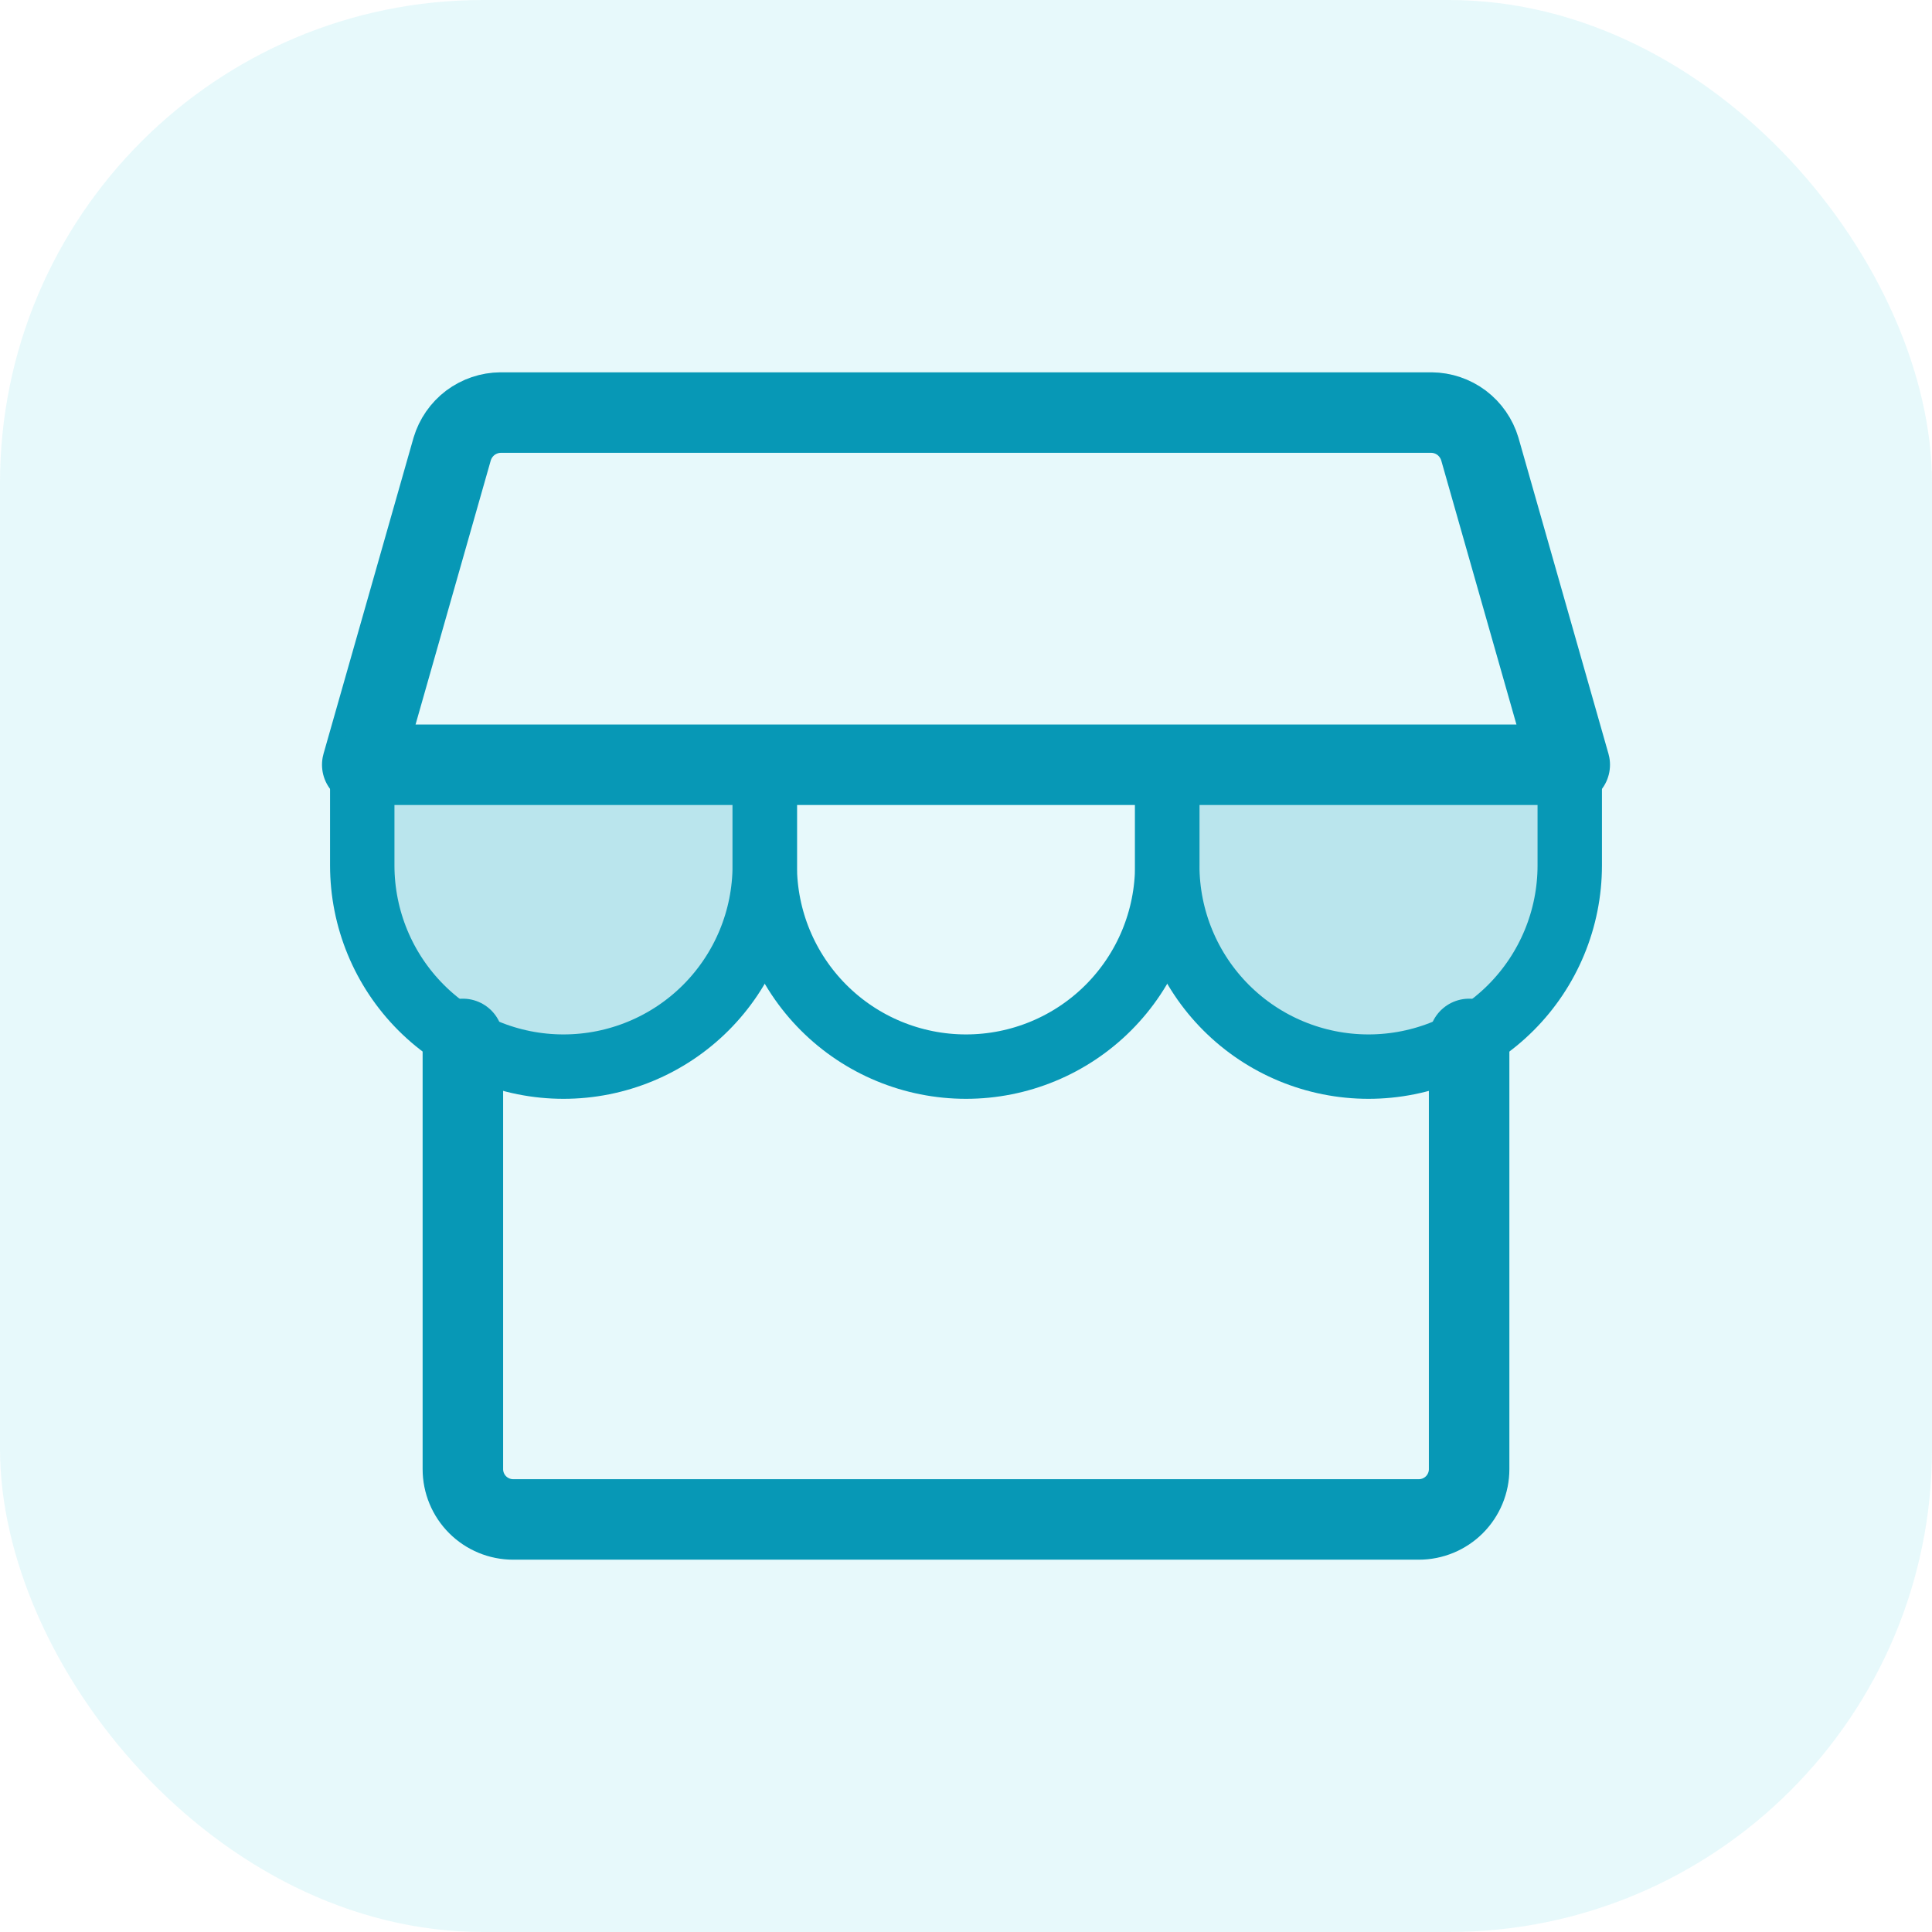<svg width="24" height="24" viewBox="0 0 24 24" fill="none" xmlns="http://www.w3.org/2000/svg">


<path opacity="0.2" d="M9.5 9.5V10.75C9.5 11.413 9.237 12.049 8.768 12.518C8.299 12.987 7.663 13.25 7 13.25C6.337 13.25 5.701 12.987 5.232 12.518C4.763 12.049 4.5 11.413 4.5 10.75V9.5" fill="#0894B3"/>
<path opacity="0.2" d="M19.5 9.5V10.75C19.5 11.413 19.237 12.049 18.768 12.518C18.299 12.987 17.663 13.25 17 13.25C16.337 13.25 15.701 12.987 15.232 12.518C14.763 12.049 14.5 11.413 14.5 10.75V9.5" fill="#0894B3"/>
<path d="M5.75 12.906V18.25C5.75 18.416 5.816 18.575 5.933 18.692C6.05 18.809 6.209 18.875 6.375 18.875H17.625C17.791 18.875 17.95 18.809 18.067 18.692C18.184 18.575 18.25 18.416 18.25 18.25V12.906" stroke="#0894B3" stroke-linecap="round" stroke-linejoin="round"/>
<path d="M6.219 5.125H17.781C17.917 5.126 18.049 5.171 18.157 5.252C18.265 5.334 18.344 5.448 18.383 5.578L19.5 9.5H4.5L5.617 5.578C5.656 5.448 5.735 5.334 5.843 5.252C5.952 5.171 6.083 5.126 6.219 5.125V5.125Z" stroke="#0894B3" stroke-linecap="round" stroke-linejoin="round"/>
<path d="M9.5 9.5V10.75C9.5 11.413 9.237 12.049 8.768 12.518C8.299 12.987 7.663 13.25 7 13.25C6.337 13.25 5.701 12.987 5.232 12.518C4.763 12.049 4.5 11.413 4.5 10.75V9.5" stroke="#0894B3" stroke-width="0.8" stroke-linecap="round" stroke-linejoin="round"/>
<path d="M14.5 9.5V10.75C14.5 11.413 14.237 12.049 13.768 12.518C13.299 12.987 12.663 13.25 12 13.25C11.337 13.25 10.701 12.987 10.232 12.518C9.763 12.049 9.5 11.413 9.5 10.75V9.5" stroke="#0894B3" stroke-width="0.8" stroke-linecap="round" stroke-linejoin="round"/>
<path d="M19.5 9.5V10.75C19.5 11.413 19.237 12.049 18.768 12.518C18.299 12.987 17.663 13.25 17 13.25C16.337 13.25 15.701 12.987 15.232 12.518C14.763 12.049 14.5 11.413 14.5 10.75V9.5" stroke="#0894B3" stroke-width="0.8" stroke-linecap="round" stroke-linejoin="round"/>

<rect width="24" height="24" rx="6" fill="#02BFD4" fill-opacity="0.095"/>
</svg>


